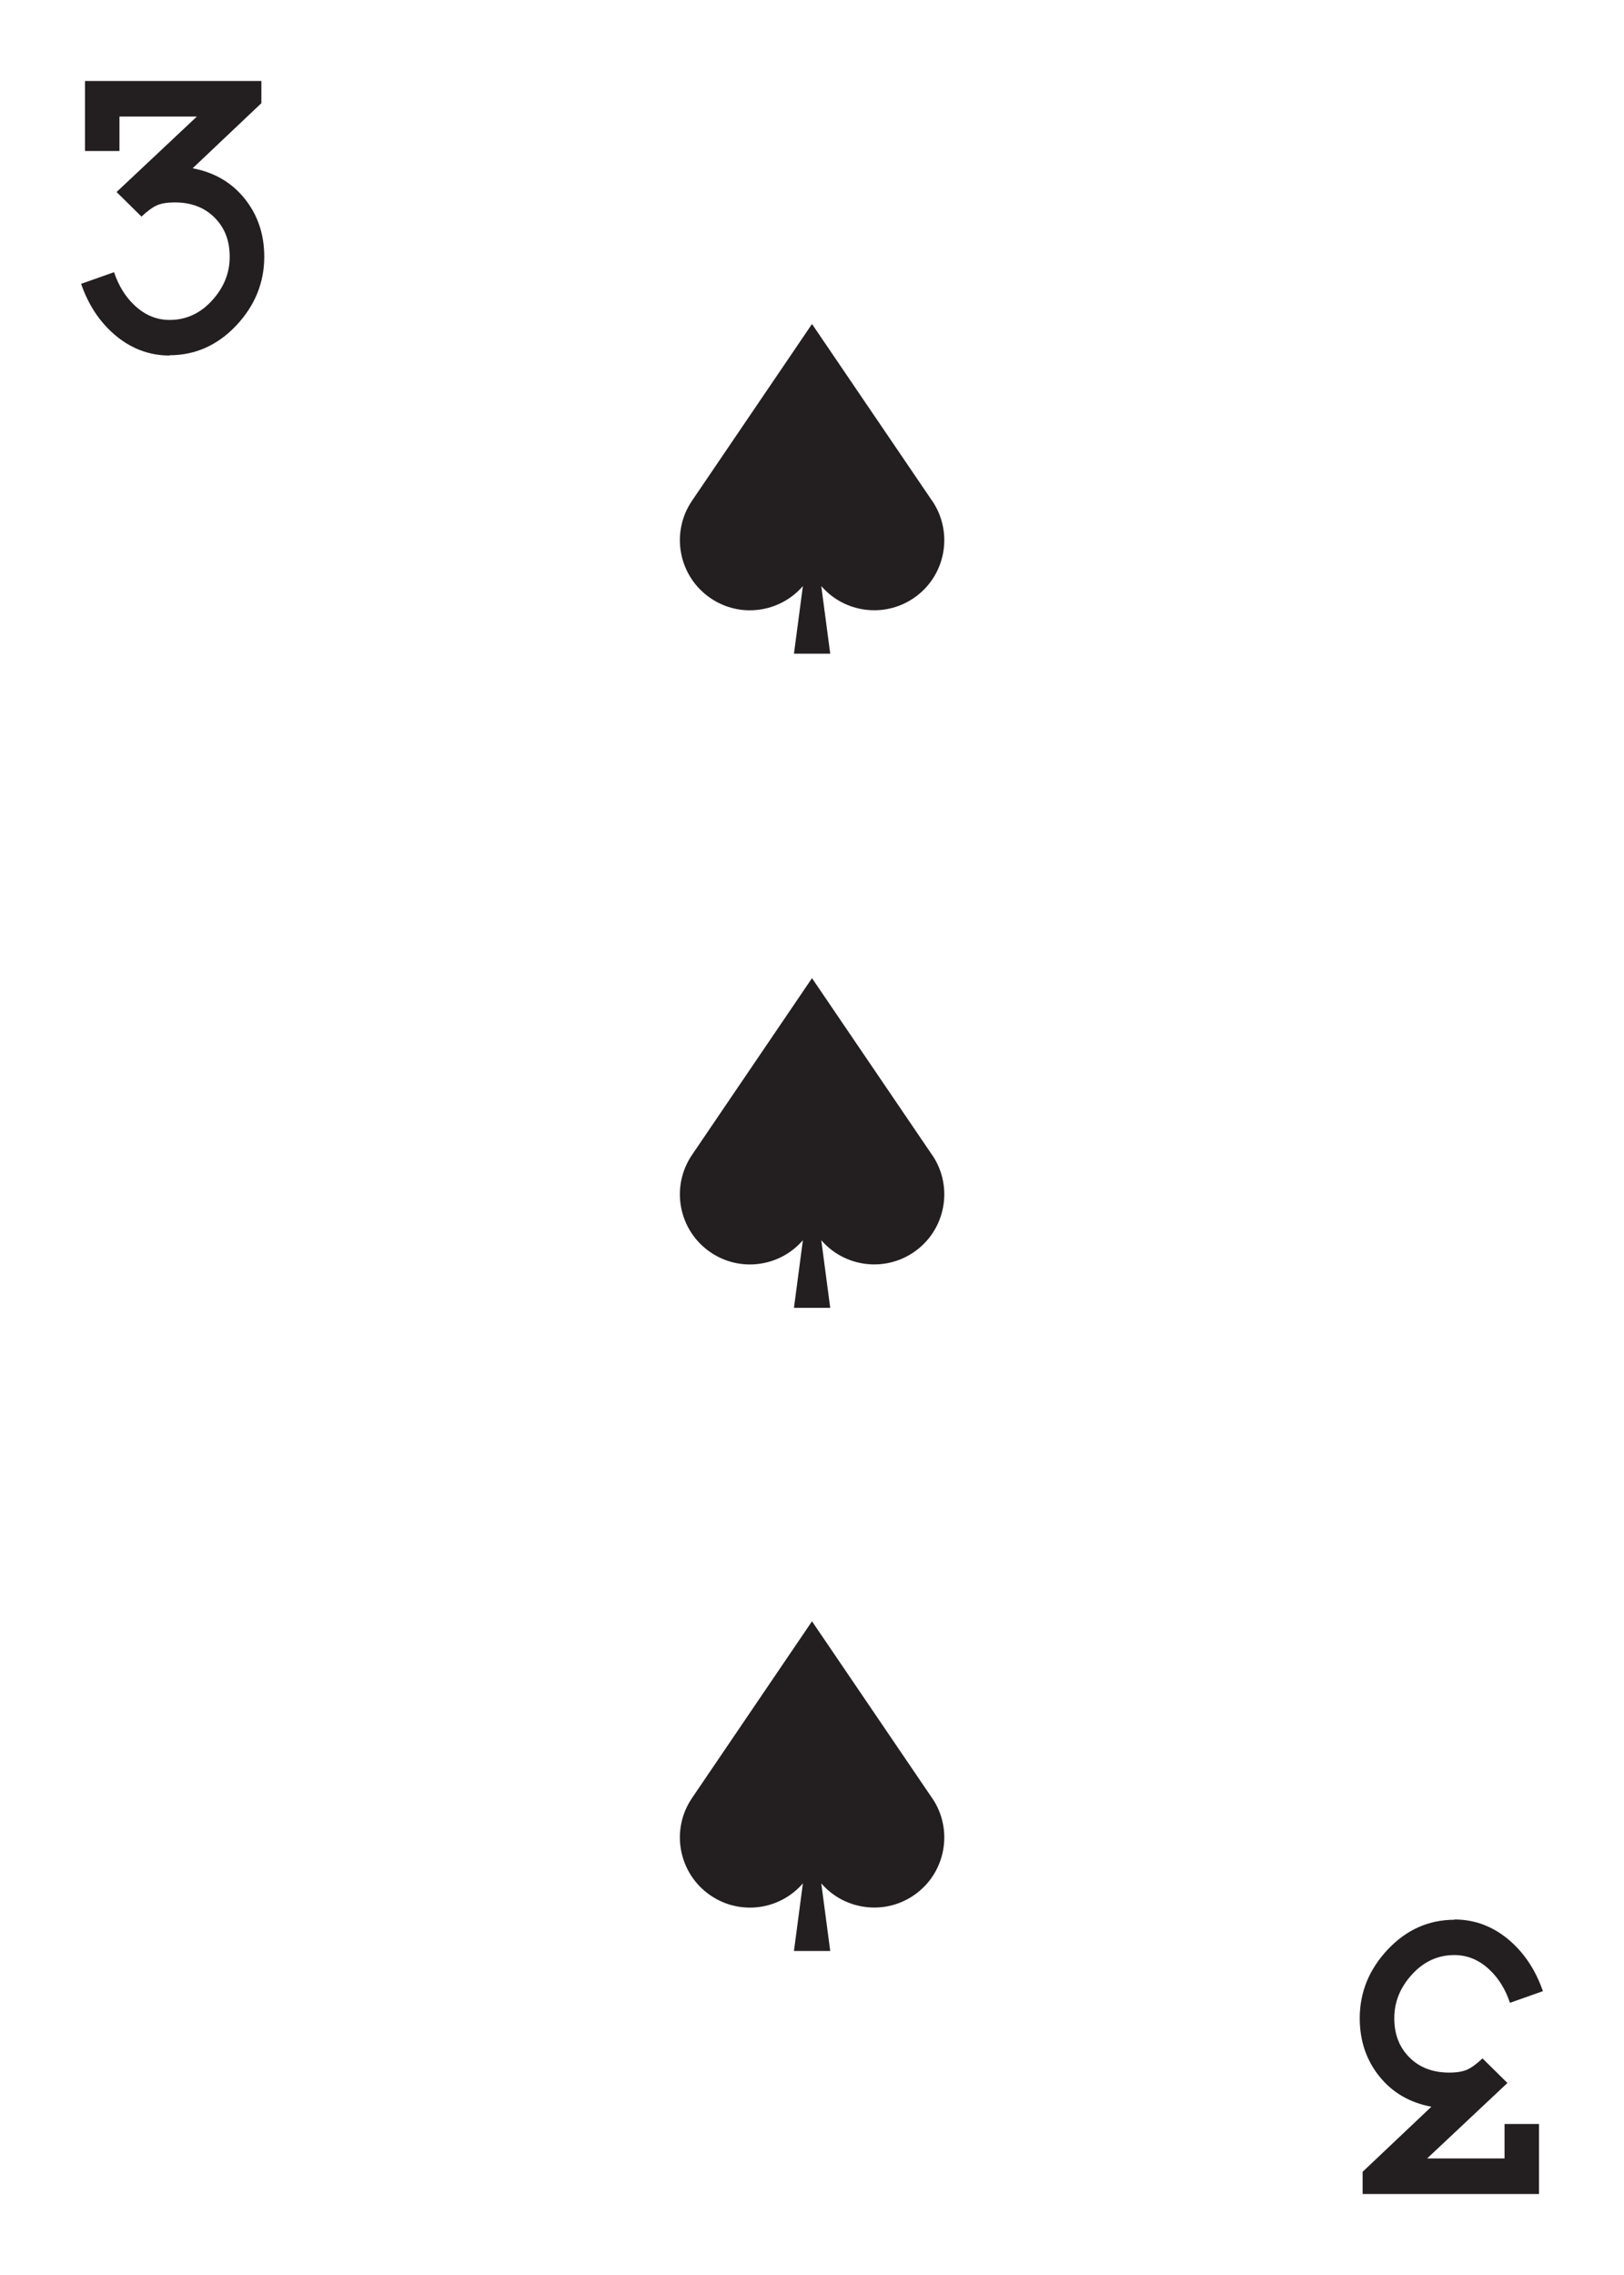 <?xml version="1.0" encoding="UTF-8"?>
<svg id="Layer_1" data-name="Layer 1" xmlns="http://www.w3.org/2000/svg" viewBox="0 0 180 252">
  <defs>
    <style>
      .cls-1 {
        fill: #231f20;
      }
    </style>
  </defs>
  <g>
    <path class="cls-1" d="M103.31,55.47l-13.31-19.58-13.3,19.58c-2.41,3.55-1.49,8.38,2.06,10.79,3.29,2.24,7.69,1.6,10.23-1.34l-.99,7.49h4.02l-.99-7.49c2.54,2.94,6.94,3.57,10.23,1.34,3.55-2.41,4.47-7.23,2.06-10.79Z"/>
    <path class="cls-1" d="M103.31,127.93l-13.31-19.58-13.3,19.58c-2.41,3.55-1.49,8.38,2.06,10.79,3.29,2.24,7.69,1.6,10.23-1.34l-.99,7.49h4.02l-.99-7.49c2.54,2.94,6.94,3.57,10.23,1.34,3.55-2.41,4.47-7.24,2.06-10.79Z"/>
    <path class="cls-1" d="M103.31,199.17l-13.31-19.58-13.3,19.58c-2.41,3.54-1.49,8.38,2.06,10.79,3.29,2.24,7.69,1.61,10.23-1.34l-.99,7.49h4.02l-.99-7.49c2.54,2.94,6.94,3.57,10.23,1.34,3.55-2.41,4.47-7.24,2.06-10.79Z"/>
  </g>
  <g>
    <path class="cls-1" d="M18.79,39.38c-2.29,0-4.34-.79-6.15-2.36-1.64-1.43-2.86-3.29-3.65-5.58l3.65-1.29c.5,1.49,1.25,2.71,2.26,3.66,1.15,1.09,2.45,1.63,3.9,1.63,1.81,0,3.38-.71,4.69-2.14,1.31-1.43,1.97-3.04,1.97-4.85s-.56-3.23-1.68-4.35-2.59-1.68-4.41-1.68c-.84,0-1.49.11-1.97.32-.48.21-1.05.63-1.72,1.25l-2.76-2.72,8.9-8.36h-8.58v3.82h-3.82v-7.76h19.55v2.46l-7.62,7.21c2.41.45,4.34,1.58,5.78,3.38,1.44,1.8,2.16,3.94,2.16,6.42,0,2.88-1.04,5.42-3.11,7.62-2.07,2.19-4.54,3.29-7.4,3.29Z"/>
    <path class="cls-1" d="M161.21,212.62c2.29,0,4.34.79,6.15,2.36,1.64,1.43,2.86,3.29,3.65,5.58l-3.65,1.29c-.5-1.49-1.25-2.71-2.26-3.66-1.15-1.09-2.45-1.63-3.9-1.63-1.81,0-3.38.71-4.69,2.14s-1.97,3.04-1.97,4.85.56,3.23,1.68,4.35c1.12,1.12,2.59,1.68,4.41,1.68.84,0,1.49-.11,1.97-.32.48-.21,1.05-.63,1.72-1.25l2.76,2.72-8.9,8.36h8.58v-3.82h3.82v7.76h-19.55v-2.46l7.62-7.21c-2.41-.45-4.34-1.58-5.78-3.38-1.44-1.8-2.16-3.94-2.16-6.42,0-2.88,1.04-5.42,3.11-7.62,2.07-2.19,4.54-3.29,7.4-3.29Z"/>
  </g>
</svg>